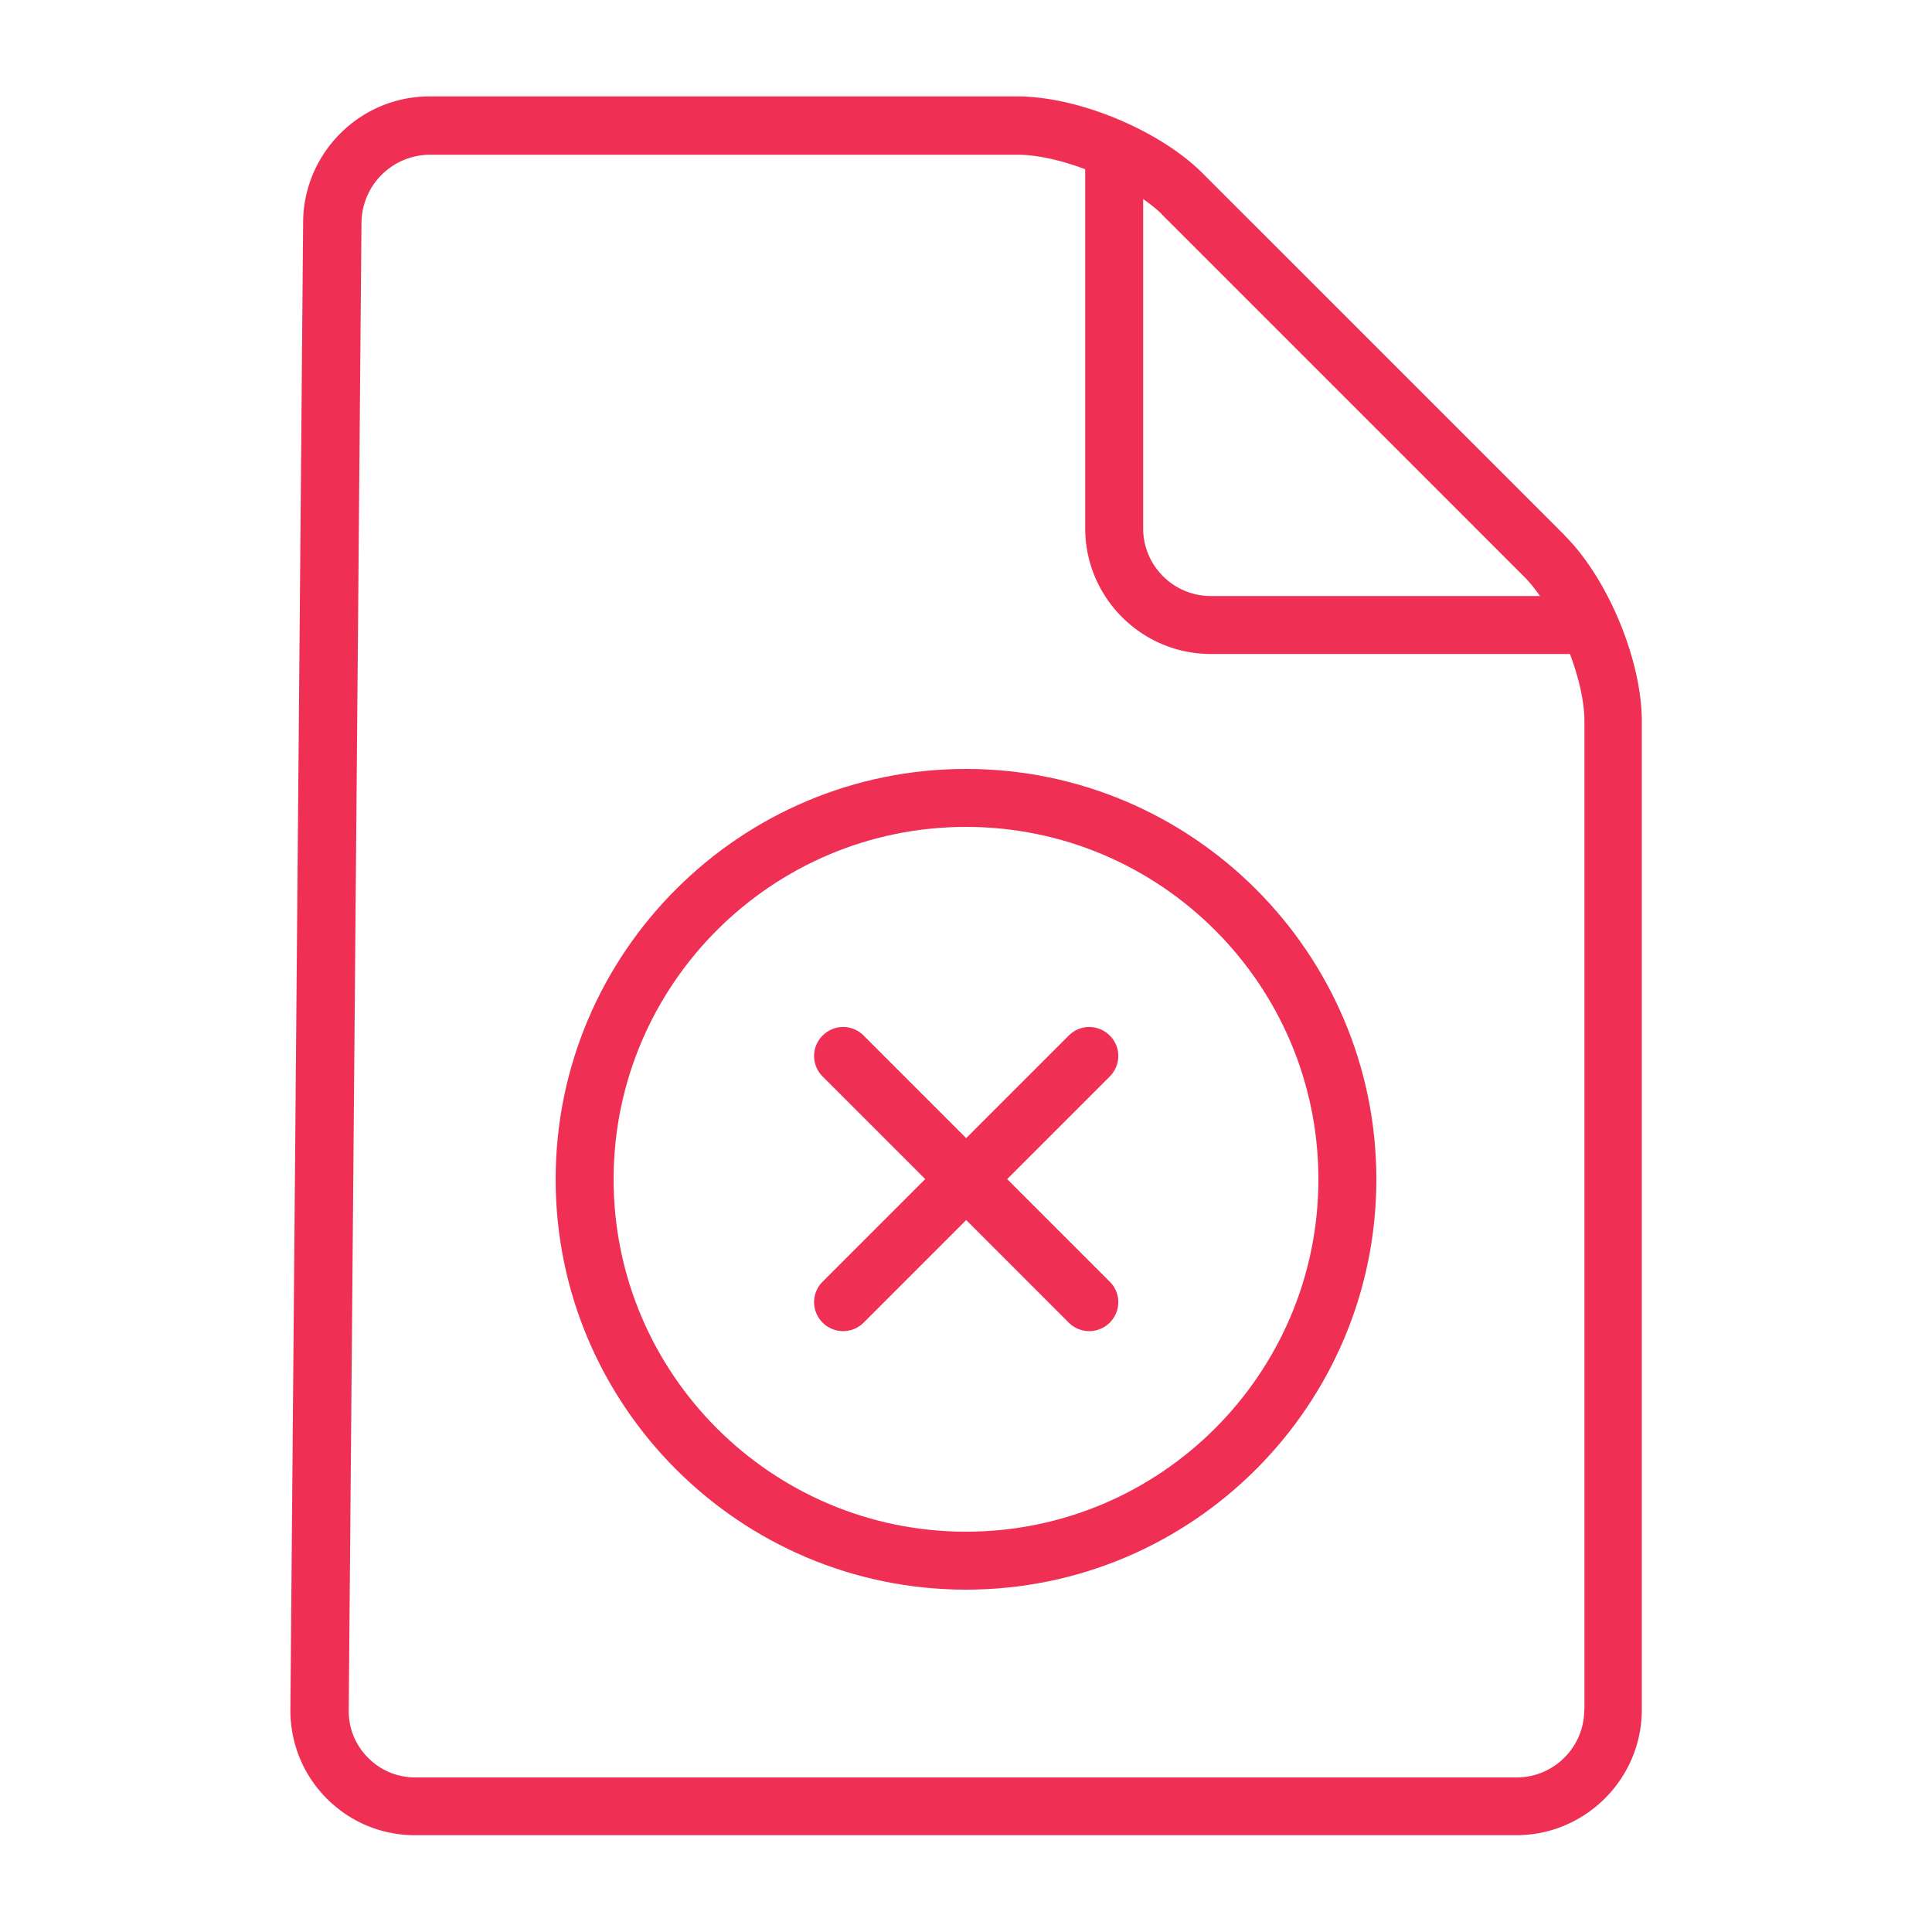 <svg xmlns="http://www.w3.org/2000/svg" viewBox="0 0 100 100" id="DeleteFile">
  <path d="M81.02 27.74 62.25 8.97c-2.23-2.23-6.44-3.98-9.6-3.98H22.23c-3.58 0-6.51 2.91-6.54 6.49l-.66 77c-.01 1.73.65 3.37 1.87 4.6s2.85 1.91 4.58 1.91h57c3.58 0 6.5-2.92 6.5-6.5V37.33c0-3.15-1.75-7.37-3.98-9.6ZM60.14 11.1l18.77 18.77c.27.27.54.61.8.98H62.67c-1.93 0-3.5-1.57-3.5-3.5V10.3c.36.26.7.52.98.8ZM82 88.5c0 1.93-1.57 3.5-3.5 3.5h-57c-.93 0-1.8-.36-2.45-1.02a3.4 3.4 0 0 1-1-2.46l.66-77a3.553 3.553 0 0 1 3.54-3.51h30.42c1.03 0 2.28.29 3.5.75v18.59c0 3.58 2.92 6.5 6.5 6.5h18.59c.46 1.22.75 2.47.75 3.5v51.16Z" fill="#ef3054" class="color000000 svgShape"></path>
  <path d="M50 39.8c-11.71 0-21.24 9.53-21.24 21.24S38.29 82.28 50 82.28s21.24-9.53 21.24-21.24S61.71 39.8 50 39.8m0 39.48c-10.06 0-18.24-8.18-18.24-18.24S39.94 42.8 50 42.8s18.24 8.18 18.24 18.24S60.06 79.28 50 79.28" fill="#ef3054" class="color000000 svgShape"></path>
  <path d="M57.44 53.6a1.49 1.49 0 0 0-2.12 0l-5.31 5.31-5.31-5.31a1.49 1.49 0 0 0-2.12 0 1.49 1.49 0 0 0 0 2.12l5.31 5.31-5.31 5.31a1.49 1.49 0 0 0 0 2.12c.29.29.68.44 1.06.44s.77-.15 1.06-.44l5.31-5.31 5.31 5.31c.29.29.68.44 1.06.44s.77-.15 1.06-.44c.59-.59.59-1.54 0-2.12l-5.31-5.31 5.31-5.31c.59-.59.59-1.54 0-2.12" fill="#ef3054" class="color000000 svgShape"></path>
</svg>
